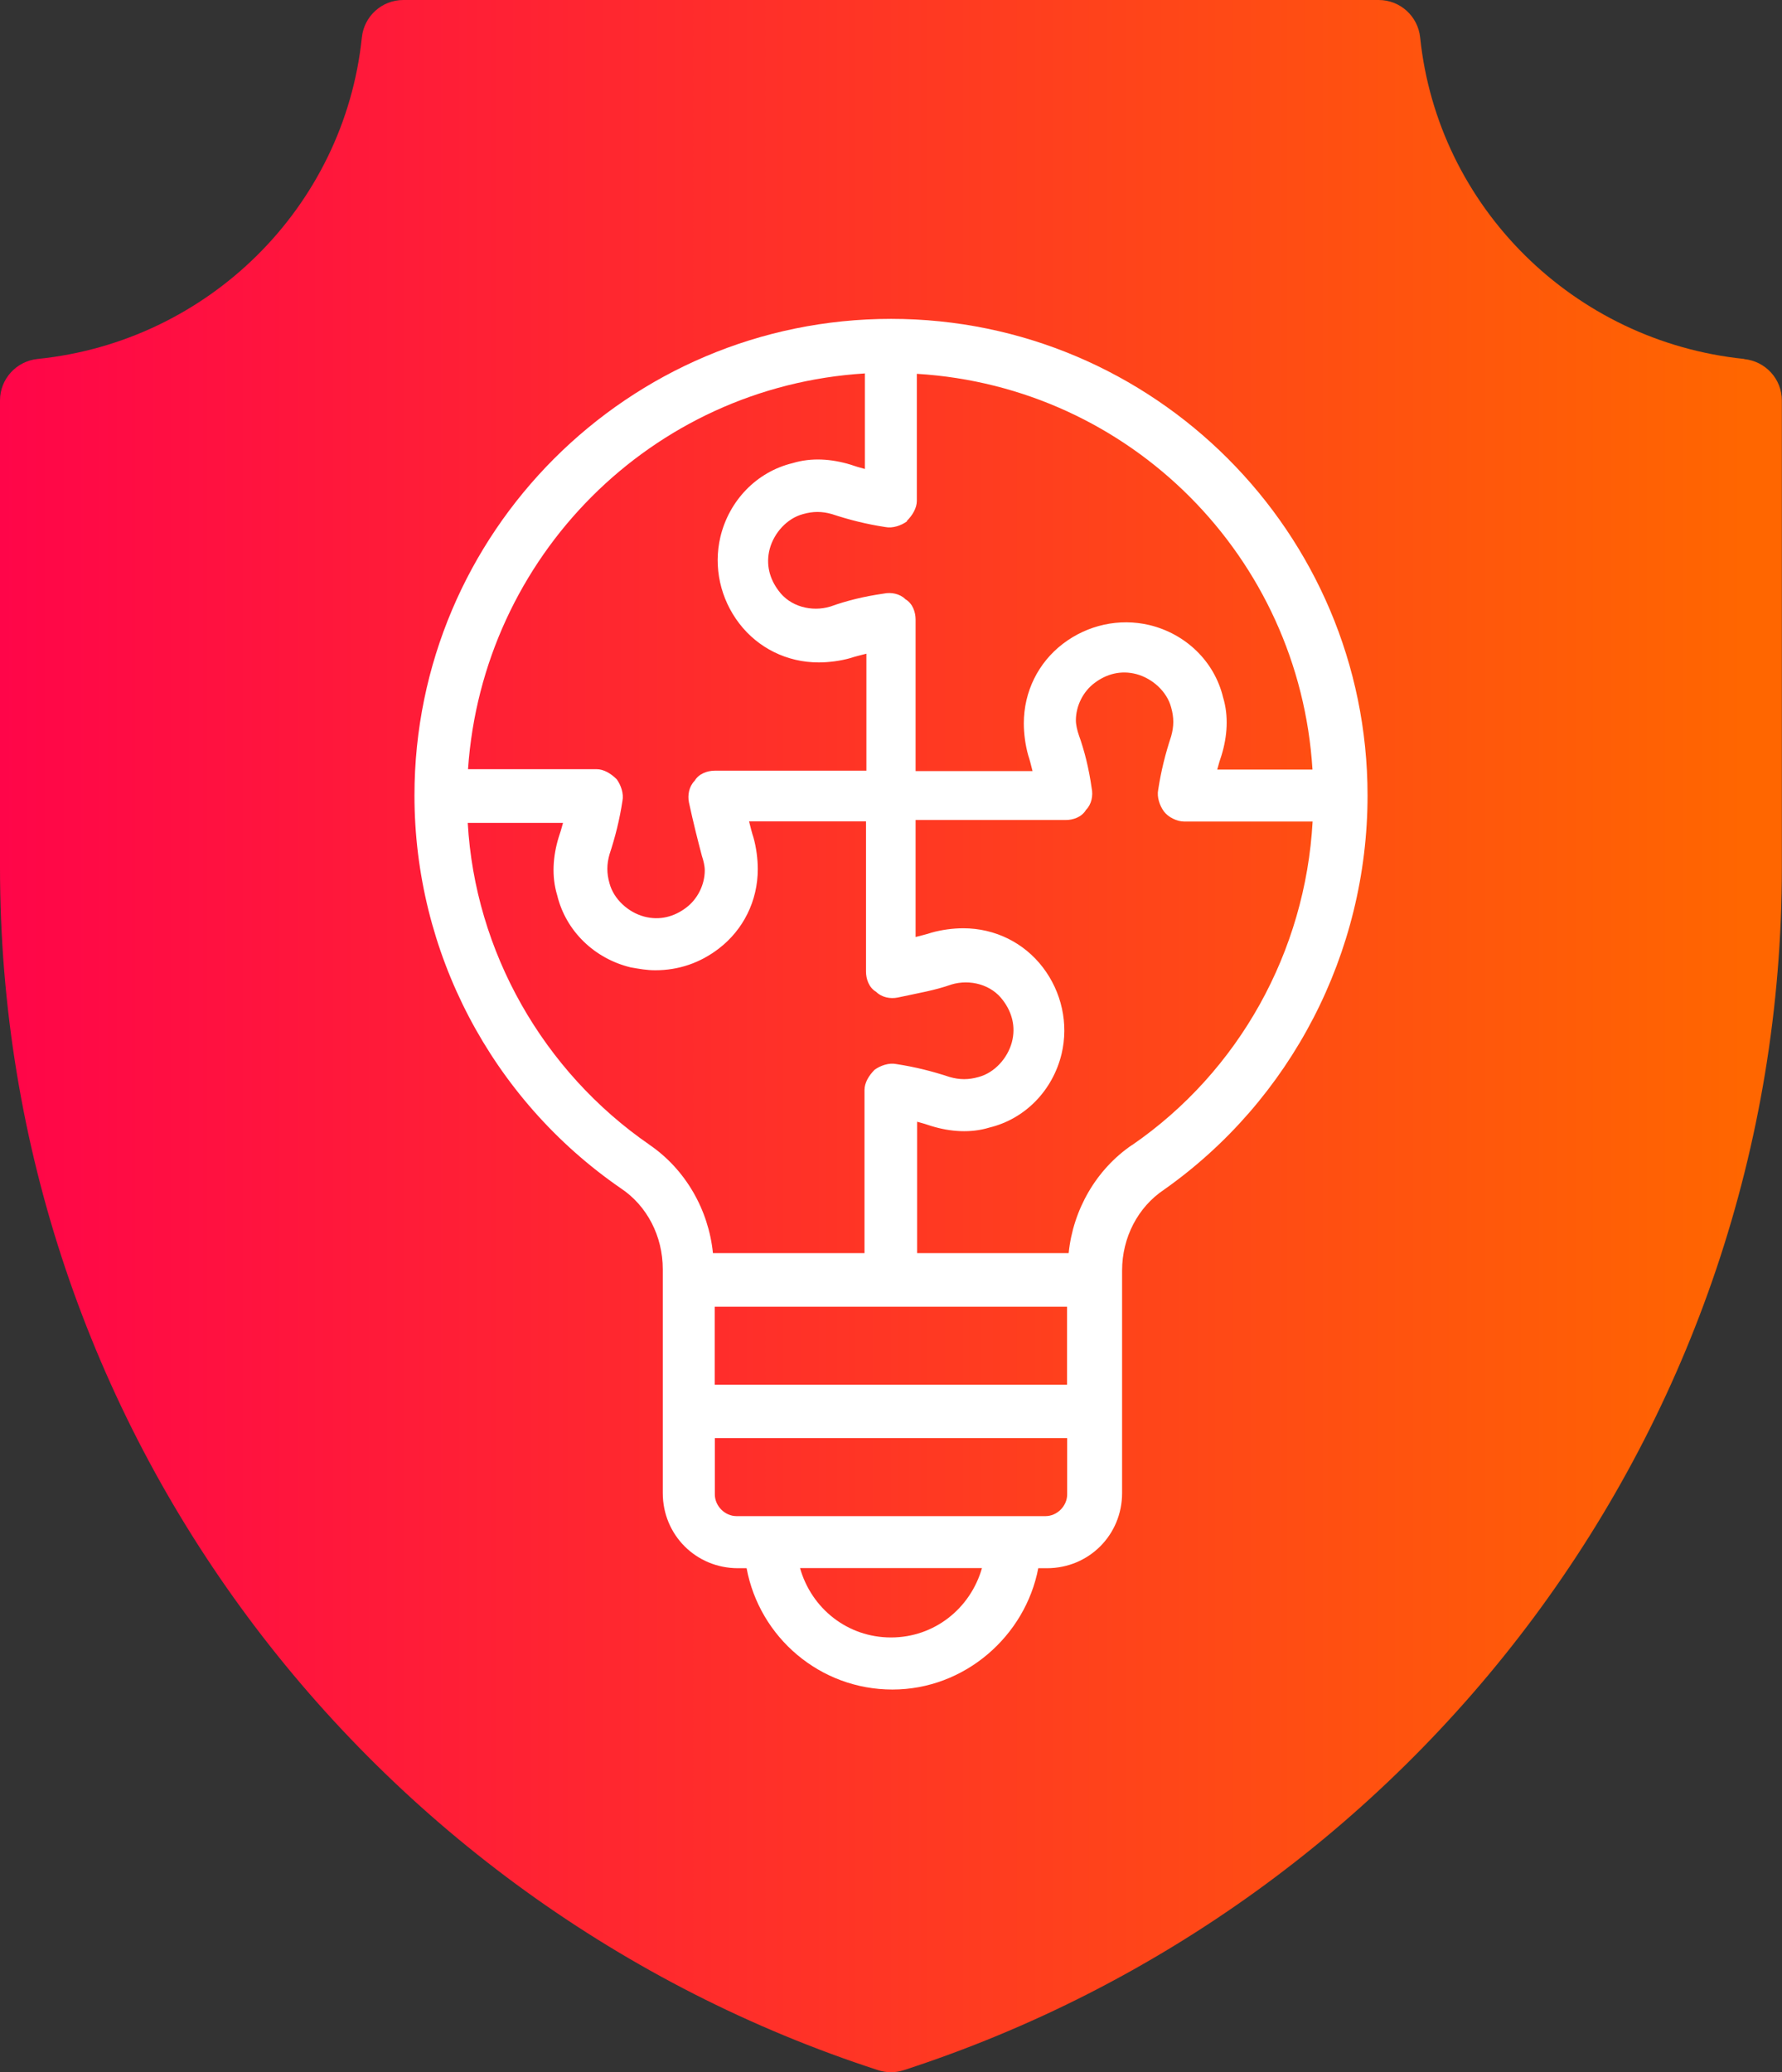 <?xml version="1.0" encoding="UTF-8"?><svg xmlns="http://www.w3.org/2000/svg" xmlns:xlink="http://www.w3.org/1999/xlink" viewBox="0 0 130.75 152"><rect x="0" y="0" width="130.75" height="152" fill="#333333" stroke="none"/><defs><style>.e{fill:url(#d);}.f{fill:#fff;}</style><linearGradient id="d" x1="0" y1="76" x2="130.75" y2="76" gradientTransform="matrix(1, 0, 0, 1, 0, 0)" gradientUnits="userSpaceOnUse"><stop offset="0" stop-color="#ff0549"/><stop offset=".98" stop-color="#f60"/></linearGradient></defs><g id="a"/><g id="b"><g id="c"><g><path class="e" d="M127.99,26.33c-12.53-1.28-22.5-11.15-23.79-23.58-.16-1.56-1.47-2.75-3.04-2.75H29.59c-1.57,0-2.88,1.19-3.04,2.75-1.29,12.43-11.26,22.31-23.79,23.58-1.56,.16-2.76,1.47-2.76,3.04V63.62c0,41.17,27.02,76.08,64.43,88.23,.61,.2,1.27,.2,1.88,0,37.41-12.15,64.43-47.06,64.43-88.23V29.38c0-1.57-1.19-2.88-2.76-3.04Z"/><path class="f" d="M65.37,23.39h0c-19.28,0-34.96,15.68-34.96,34.96,0,11.44,5.61,22.25,15.15,28.82,1.91,1.27,3.07,3.5,3.07,5.93v16.42c0,3.07,2.44,5.51,5.51,5.51h.64c.95,5.09,5.4,8.9,10.7,8.9s9.75-3.92,10.7-8.9h.64c3.07,0,5.51-2.44,5.51-5.51v-16.32c0-2.44,1.17-4.66,3.07-5.93,9.32-6.57,14.94-17.37,14.94-28.92,0-19.28-15.68-34.96-34.96-34.96Zm1.16,14.83c.42-.42,.74-.95,.74-1.48v-9.32c15.68,.95,28.07,13.45,29.03,29.03h-6.99c.11-.42,.21-.74,.32-1.06,.42-1.38,.53-2.86,.11-4.24-.64-2.65-2.75-4.66-5.4-5.3-2.23-.53-4.56,0-6.36,1.38-1.8,1.38-2.86,3.5-2.86,5.83,0,.74,.11,1.59,.32,2.33,.11,.32,.21,.74,.32,1.17h-8.58v-11.12c0-.53-.21-1.17-.74-1.48-.42-.42-1.06-.53-1.59-.42-1.48,.21-2.75,.53-3.92,.95-1.38,.42-2.97,0-3.81-1.17-.64-.85-.95-1.91-.64-3.07,.32-1.17,1.27-2.23,2.44-2.54,.74-.21,1.38-.21,2.12,0,1.27,.42,2.54,.74,3.92,.95,.53,.11,1.17-.11,1.59-.42Zm-3.07-10.81v6.99c-.42-.11-.74-.21-1.06-.32-1.38-.42-2.86-.53-4.24-.11-2.65,.64-4.66,2.75-5.3,5.4-.53,2.23,0,4.56,1.38,6.36,1.38,1.8,3.5,2.86,5.83,2.86,.74,0,1.59-.11,2.33-.32,.32-.11,.74-.21,1.17-.32v8.58h-11.12c-.53,0-1.17,.21-1.48,.74-.42,.42-.53,1.06-.42,1.59,.32,1.48,.64,2.75,.95,3.92,.11,.32,.21,.74,.21,1.06,0,1.06-.53,2.12-1.38,2.75-.85,.64-1.91,.95-3.07,.64s-2.23-1.27-2.54-2.44c-.21-.74-.21-1.38,0-2.12,.42-1.27,.74-2.54,.95-3.92,.11-.53-.11-1.17-.42-1.59-.42-.42-.95-.74-1.48-.74h-9.43c1.06-15.57,13.45-28.07,29.13-29.03Zm-15.79,56.57h0c-7.84-5.4-12.82-14.2-13.35-23.62h6.99c-.11,.42-.21,.74-.32,1.06-.42,1.38-.53,2.86-.11,4.24,.64,2.65,2.75,4.66,5.4,5.3,.64,.11,1.17,.21,1.8,.21,1.7,0,3.28-.53,4.66-1.59,1.8-1.38,2.86-3.5,2.86-5.83,0-.74-.11-1.59-.32-2.33-.11-.32-.21-.74-.32-1.17h8.58v11.02c0,.53,.21,1.17,.74,1.48,.42,.42,1.06,.53,1.59,.42,1.48-.32,2.75-.53,3.92-.95,1.38-.42,2.97,0,3.81,1.17,.64,.85,.95,1.91,.64,3.07-.32,1.17-1.27,2.23-2.44,2.54-.74,.21-1.38,.21-2.12,0-1.27-.42-2.54-.74-3.92-.95-.53-.11-1.17,.11-1.59,.42-.42,.42-.74,.95-.74,1.48v11.97h-11.12c-.32-3.18-2.01-6.14-4.66-7.95Zm4.77,11.87h25.85v5.72h-25.85v-5.72Zm12.93,24.26h0c-3.18,0-5.83-2.12-6.67-5.09h13.35c-.85,2.97-3.5,5.09-6.67,5.09Zm12.93-10.49c0,.85-.74,1.59-1.59,1.59h-22.67c-.85,0-1.59-.74-1.59-1.59v-4.13h25.85v4.13Zm4.77-25.64h0c-2.65,1.8-4.34,4.77-4.66,7.94h-11.12v-9.64c.42,.11,.74,.21,1.06,.32,1.38,.42,2.86,.53,4.24,.11,2.65-.64,4.66-2.75,5.3-5.4,.53-2.23,0-4.56-1.38-6.36-1.38-1.8-3.5-2.86-5.83-2.86-.74,0-1.59,.11-2.33,.32-.32,.11-.74,.21-1.17,.32v-8.58h11.02c.53,0,1.17-.21,1.48-.74,.42-.42,.53-1.06,.42-1.59-.21-1.48-.53-2.75-.95-3.92-.11-.32-.21-.74-.21-1.06,0-1.06,.53-2.12,1.38-2.75,.85-.64,1.91-.95,3.07-.64,1.17,.32,2.23,1.27,2.54,2.44,.21,.74,.21,1.38,0,2.12-.42,1.27-.74,2.54-.95,3.92-.11,.53,.11,1.17,.42,1.59s.95,.74,1.48,.74h9.43c-.53,9.54-5.4,18.33-13.24,23.73Z"/></g></g></g></svg>